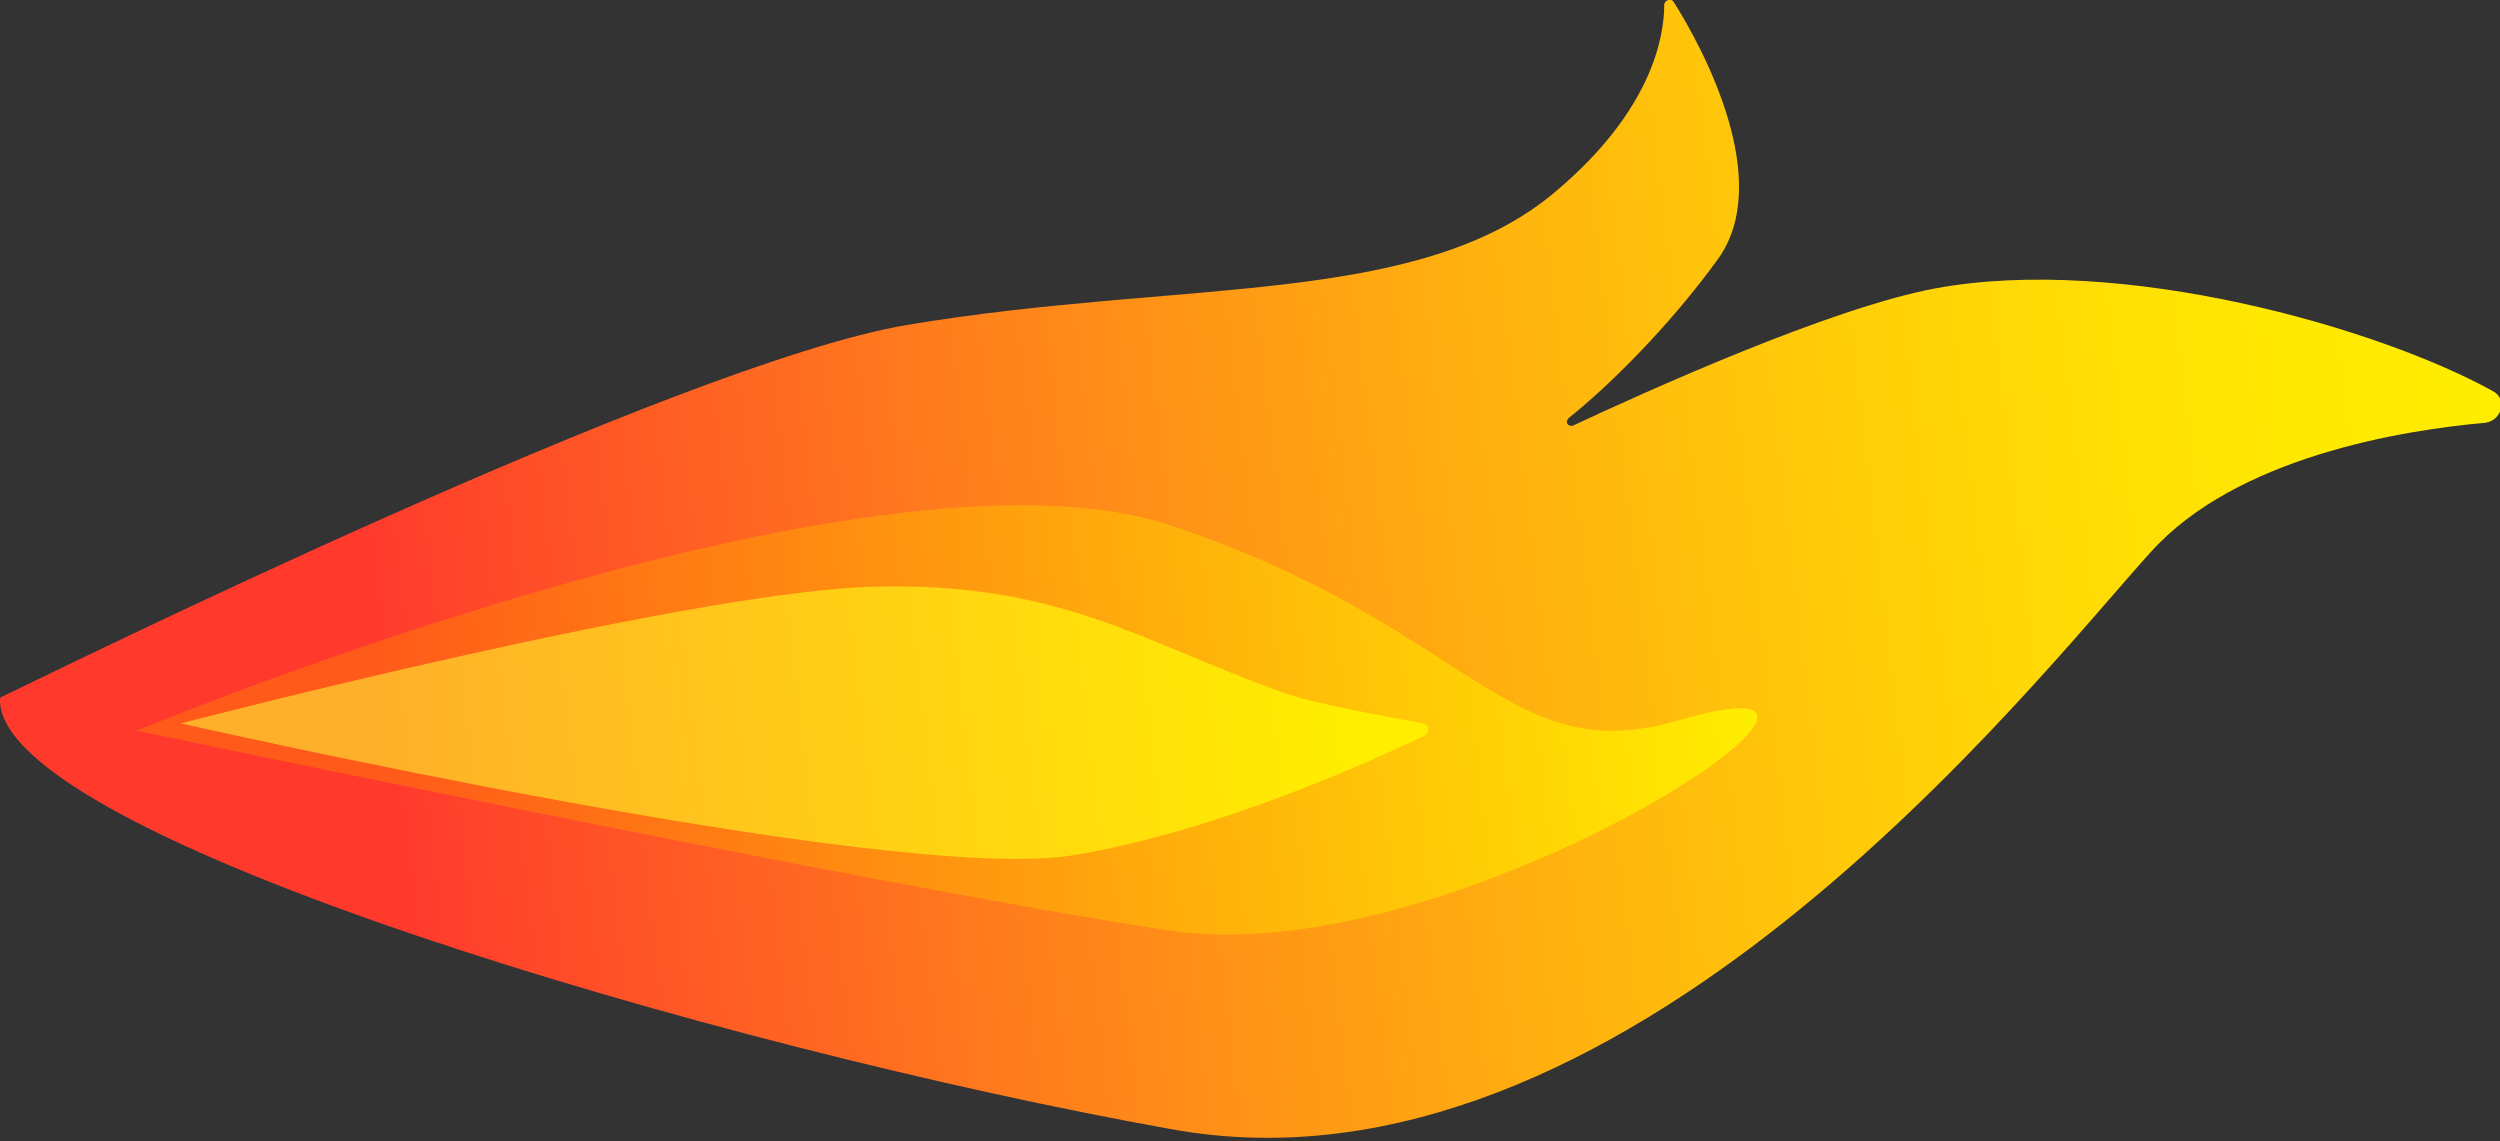 <?xml version="1.0" encoding="utf-8"?>
<!-- Generator: Adobe Illustrator 23.0.1, SVG Export Plug-In . SVG Version: 6.00 Build 0)  -->
<svg version="1.1" xmlns="http://www.w3.org/2000/svg" xmlns:xlink="http://www.w3.org/1999/xlink" x="0px" y="0px" width="102.3px"
	 height="46.7px" viewBox="0 0 102.3 46.7" style="enable-background:new 0 0 102.3 46.7;" xml:space="preserve">
<rect x="0" y="0" width="102.3" height="46.7" fill="#333333" stroke="none"/>
<style type="text/css">
	.st0{fill:#FFFFFF;}
	.st1{clip-path:url(#SVGID_2_);}
	.st2{fill:#6BC62A;}
	.st3{clip-path:url(#SVGID_4_);}
	.st4{fill:none;stroke:#7A6356;stroke-width:3;stroke-linecap:round;stroke-linejoin:round;stroke-miterlimit:10;}
	.st5{fill:#7A6356;}
	.st6{fill:#FFFFFF;stroke:#7A6356;stroke-width:3;stroke-linecap:round;stroke-linejoin:round;stroke-miterlimit:10;}
	.st7{fill:#009380;}
	.st8{fill:url(#SVGID_5_);}
	.st9{fill:url(#SVGID_6_);}
	.st10{fill:#A60C17;}
	.st11{fill:url(#SVGID_7_);}
	.st12{fill:#E02229;}
	.st13{opacity:0.88;fill:#D50000;enable-background:new    ;}
	.st14{fill:url(#SVGID_8_);}
	.st15{fill:#491B02;}
	.st16{fill:url(#SVGID_9_);}
	.st17{fill:url(#SVGID_10_);}
	.st18{fill:url(#SVGID_11_);}
	.st19{fill:#680200;}
	.st20{fill:#A30B05;}
	.st21{fill:#FF5B56;}
	.st22{fill:#A40000;}
	.st23{opacity:0.5;fill:#D50000;enable-background:new    ;}
	.st24{fill:#6A1100;}
	.st25{opacity:0.43;fill:#FFFFFF;enable-background:new    ;}
	.st26{fill:#006325;}
	.st27{fill:#004B25;}
	.st28{fill:url(#SVGID_12_);}
	.st29{fill:url(#SVGID_13_);}
	.st30{fill:#00923D;}
	.st31{opacity:0.4;fill:#006830;enable-background:new    ;}
	.st32{fill:#006830;}
	.st33{fill:url(#SVGID_14_);}
	.st34{fill:#D6E000;}
	.st35{opacity:0.5;fill:#00923D;enable-background:new    ;}
	.st36{fill:none;stroke:#000000;stroke-width:2;stroke-linecap:round;stroke-linejoin:round;stroke-miterlimit:10;}
	.st37{fill:#00962B;}
	.st38{fill:url(#SVGID_15_);}
	.st39{fill:url(#SVGID_16_);}
	.st40{fill:url(#SVGID_17_);}
	.st41{fill:url(#SVGID_18_);}
	.st42{fill:url(#SVGID_19_);}
	.st43{fill:url(#SVGID_20_);}
	.st44{fill:url(#SVGID_21_);}
	.st45{clip-path:url(#SVGID_23_);}
	.st46{fill:url(#SVGID_24_);}
	.st47{fill:url(#SVGID_25_);}
	.st48{fill:url(#SVGID_26_);}
	.st49{clip-path:url(#SVGID_28_);}
	.st50{fill:url(#SVGID_29_);}
	.st51{fill:url(#SVGID_30_);}
	.st52{fill:url(#SVGID_31_);}
	.st53{fill:url(#SVGID_32_);}
	.st54{fill:url(#SVGID_33_);}
	.st55{fill:url(#SVGID_34_);}
	.st56{fill:url(#SVGID_35_);}
	.st57{fill:url(#SVGID_36_);}
	.st58{fill:url(#SVGID_37_);}
	.st59{fill:url(#SVGID_38_);}
	.st60{fill:url(#SVGID_39_);}
	.st61{fill:url(#SVGID_40_);}
	.st62{fill:url(#SVGID_41_);}
</style>
<g id="Layer_2">
	<rect x="-1473" y="-350" class="st0" width="1146.2" height="404.9"/>
</g>
<g id="green">
	<g>
		<defs>
			<rect id="SVGID_1_" x="-811.3" y="-140.7" width="49.7" height="58"/>
		</defs>
		<clipPath id="SVGID_2_">
			<use xlink:href="#SVGID_1_"  style="overflow:visible;"/>
		</clipPath>
		<g class="st1">
			<path class="st2" d="M-780-98.9c0,0-4-20.3,18.1-24.4C-761.9-123.3-758.1-106-780-98.9z"/>
			<path class="st2" d="M-783.2-98.7c0,0-20.3,7.5-28.1-13.7C-811.3-112.3-794-119.1-783.2-98.7z"/>
			<path class="st2" d="M-784.4-110.6c0,0-17.7-11.7-4.8-30.1C-789.2-140.7-773.7-131.1-784.4-110.6z"/>
			<g>
				<path class="st2" d="M-785.6-113.2c0,0,0.4-2.1,1.3-0.4c1.6,3.1,4.1,11.2,4.2,14.7c0.2,5.4-0.1,11.6-1.1,15.2
					c-1,3.6-2.8,6.5-4.5,8.3c-1.6,1.8-3,2.5-3.1,2.4c-0.1-0.1,1-1.1,2.4-2.9c1.4-1.8-0.5,1.2,1.7-11.2
					C-782.8-97.6-785.6-113.2-785.6-113.2z"/>
			</g>
		</g>
	</g>
	<g>
		<defs>
			<rect id="SVGID_3_" x="-230" y="91.9" width="49.7" height="58"/>
		</defs>
		<clipPath id="SVGID_4_">
			<use xlink:href="#SVGID_3_"  style="overflow:visible;"/>
		</clipPath>
		<g class="st3">
			<path class="st2" d="M-198.7,133.7c0,0-4-20.3,18.1-24.4C-180.6,109.3-176.8,126.6-198.7,133.7z"/>
			<path class="st2" d="M-201.9,134c0,0-20.3,7.5-28.1-13.7C-230,120.3-212.7,113.5-201.9,134z"/>
			<path class="st2" d="M-203.1,122c0,0-17.7-11.7-4.8-30.1C-207.9,91.9-192.4,101.6-203.1,122z"/>
			<g>
				<path class="st2" d="M-204.2,119.4c0,0,0.4-2.1,1.3-0.4c1.6,3.1,4.1,11.2,4.2,14.7c0.2,5.4-0.1,11.6-1.1,15.2
					c-1,3.6-2.8,6.5-4.5,8.3c-1.6,1.8-3,2.5-3.1,2.4c-0.1-0.1,1-1.1,2.4-2.9c1.4-1.8-0.5,1.2,1.7-11.2
					C-201.5,135-204.3,119.4-204.2,119.4z"/>
			</g>
		</g>
	</g>
</g>
<g id="fire">
</g>
<g id="Layer_1">
	<line class="st4" x1="-1000.4" y1="-191" x2="-782.8" y2="-191"/>
	<circle class="st5" cx="-891.6" cy="-214.4" r="3.8"/>
	<path class="st5" d="M-884.2-234.8c-3.4-4.1-5.8-11.8-6.9-15.2c-0.1-0.5-0.8-0.5-1,0c-0.8,3-2.9,9.3-6.9,14.7
		c-3.7,5,0.4,12.3,7.3,12.3c0,0,0,0,0.1,0c0,0,0,0,0.1,0C-884.7-223-880.3-230-884.2-234.8z M-890.8-226c-3.4,0.6-6.2-2.3-5.7-5.7
		c0.3-2,2-3.7,4-4c3.4-0.6,6.2,2.3,5.7,5.7C-887.1-228-888.8-226.3-890.8-226z"/>
	<line class="st4" x1="-891.6" y1="-191" x2="-891.6" y2="-224.2"/>
	<circle class="st6" cx="-891.6" cy="-191.6" r="12"/>
	<g>
		<path class="st7" d="M-830.6-81.2c9.5,17.3,27,28.8,47,28.8c20,0,37.5-11.6,47-28.8H-830.6z"/>
		<polygon class="st4" points="-783.6,-189.4 -831,-81.2 -736.3,-81.2 		"/>
		<circle class="st2" cx="-783.6" cy="-189.9" r="6.5"/>
	</g>
	<g>
		<linearGradient id="SVGID_5_" gradientUnits="userSpaceOnUse" x1="-1046.443" y1="-66.743" x2="-952.509" y2="-66.743">
			<stop  offset="0" style="stop-color:#FF3A2D"/>
			<stop  offset="1" style="stop-color:#D50000"/>
		</linearGradient>
		<path class="st8" d="M-1046.4-81.2c9.5,17.3,27,28.8,47,28.8c20,0,37.5-11.6,47-28.8H-1046.4z"/>
		<polygon class="st4" points="-999.5,-189.4 -1046.8,-81.2 -952.2,-81.2 		"/>
		<linearGradient id="SVGID_6_" gradientUnits="userSpaceOnUse" x1="-1006.003" y1="-189.949" x2="-992.948" y2="-189.949">
			<stop  offset="0" style="stop-color:#FF3A2D"/>
			<stop  offset="1" style="stop-color:#D50000"/>
		</linearGradient>
		<circle class="st9" cx="-999.5" cy="-189.9" r="6.5"/>
	</g>
	<g>
		<path class="st10" d="M-1183.8-142.9c0,0-0.2-1.8-9.7-1.8c-4.9,0-10.3-1.8-10.9-6.7c-1.1-8.8,9.7-19.4,22.5-29.1
			c12.8-9.7-29.1-16.4-37.6-12.1c-8.5,4.2-27.9,36.4-28.5,44.3c-0.6,7.9,10.9,20,10.9,20l14.6-3L-1183.8-142.9z"/>
		<path class="st10" d="M-1288.8-91.9c-0.7-1.8-0.8-18.3,1.2-17.6s13,0.3,13,0.3s-15-17.2-12.4-18.5c2.7-1.3,23.9-1.3,22.7-4.4
			c-1.2-3-22.4-8.8-19.8-10.1c2.6-1.3,9.7-14.2,9.7-14.2s-18.6-1.4-16.9-2.6c1.7-1.2,11.5-10.2,11.5-10.2l-13.4-12.9l13.3-6.1
			c0,0-7-15-5.2-15.2l26.7,2.2l6.7,99L-1288.8-91.9"/>
		<path class="st10" d="M-1288.8-91.9l-10.3-9.1l-8.6,16l-2.9-15.4l-14.2,3.1l-4-11l-6.7,6.7c0,0,20,20,26.7,25.5
			c6.7,5.5,27.3,3,27.3,3L-1288.8-91.9z"/>
		
			<linearGradient id="SVGID_7_" gradientUnits="userSpaceOnUse" x1="-1196.184" y1="854.771" x2="-1110.104" y2="854.771" gradientTransform="matrix(0.991 -0.137 -0.137 -0.991 65 514.994)">
			<stop  offset="0" style="stop-color:#E6E6E6"/>
			<stop  offset="1" style="stop-color:#FF9300"/>
		</linearGradient>
		<path class="st11" d="M-1224.9-154.6l6.1,2.8l-1.1-8.2l7.5,3.8l-1-7.9c0,0,6.2,2.3,7.2,1.8s2.9-7.1,2.9-7.1l4.4,2.2l1.7-5.4l5,4.7
			l2.4-5.5l4.3,0.9l1-6.2l8.7,3.6l2.2-7.2l6.1,4.4l0.1-9.2c0,0,8.2,7.2,8,6c-0.1-1.2-0.9-8.7-0.9-8.7s8.5,5.5,8.2,4.8
			c-0.3-0.7-3-12.1-3-12.1l-8.9-0.2l-71.5,37.6L-1224.9-154.6z"/>
		<path class="st12" d="M-1224.4-66.6c0,0-6.7,16.7-7.3,20.4c-0.6,3.6,9.3,5.3,10.2,7.9c0.9,2.6-6.4,1.2-6.4,1.2s-2.5,2.4-4.8,1.8
			c-1.5-0.4-8.3-0.9-12.9-1.3c-2.3-0.2-4-2.3-3.7-4.6l2.8-20.3C-1246.5-61.4-1225.8-76-1224.4-66.6z"/>
		<path class="st13" d="M-1248.7-46c0,0,9.1-7.5,14.6-9.3s3.9,4.2,3.9,4.2l5.8-15.7c0,0-19.7,3.1-20.2,3.7s-3.1,5.1-3.1,5.1
			L-1248.7-46z"/>
		<g>
			
				<linearGradient id="SVGID_8_" gradientUnits="userSpaceOnUse" x1="-1303.285" y1="821.804" x2="-1109.837" y2="821.804" gradientTransform="matrix(0.991 -0.137 -0.137 -0.991 65 514.994)">
				<stop  offset="0" style="stop-color:#FF3A2D"/>
				<stop  offset="1" style="stop-color:#D50000"/>
			</linearGradient>
			<path class="st14" d="M-1225.4-103.9c1.7,5.6,5.9,17.6,6.8,26.4c0.9,8.8-6.6,16.7-14.7,19.3s-12.6,3.3-19.9,5.6
				c-4.1,3.9-8.9,7.3-12.7,11.7c5.1,0.9,11.6,2,15,6.2c-1.6,1.7-3.4,2.8-5.6,3.1c-3.5,0.5-5.6,0.8-9.4,1.3
				c-2.6,0.3-6.9-0.3-10.7-0.6c-2.8-0.2-4.9-2.6-5-5.4c-0.1-5.1,0.4-9.7-0.1-15.3c-25.1-1.8-37.8-29.4-53.9-50
				c10.2-0.6,23.3,17.4,33.4,17c10.1-0.4,31.8-29,35.4-39.2s-8.8-26.3-13.5-40.4c-4.7-14.2-7.7-24.6,10-38.1s65.5-48,82.3-36.3
				c16.8,11.8,41.6,33.9,31.9,45.2c-9.6,11.3-72.3,27.4-74.2,47.4s4.4,12.1,12.5,9.4c7.4-2.4,29.2-11.4,34-6.5
				c4.8,4.9-12.7,8.4-27.8,11.8c-14.3,3.2-19.3,10.1-20.9,10.3c-1.6,0.2,3.9,6.8,4.8,9.6C-1226.6-108.7-1227.1-109.4-1225.4-103.9z"
				/>
		</g>
		<path class="st15" d="M-1226.3-36.8c0,0-0.6-4.1,1-4s4.6,1.9,5.2,3.1C-1219.6-36.5-1226.3-36.8-1226.3-36.8z"/>
		<path class="st15" d="M-1233.6-35.4c0,0-0.6-3.5,1.8-3.5s5.5,1.2,6.1,3S-1233.6-35.4-1233.6-35.4z"/>
		<path class="st15" d="M-1254.3-32.7c0,0-0.6-4.1,1-4s4.6,1.9,5.2,3.1C-1247.5-32.4-1254.3-32.7-1254.3-32.7z"/>
		<path class="st15" d="M-1261.5-31.3c0,0-0.6-3.5,1.8-3.5s5.5,1.2,6.1,3C-1253-30-1261.5-31.3-1261.5-31.3z"/>
		<path class="st13" d="M-1253-53c0,0-27.3,1.2-28.5,0.6c-1.2-0.6,0.4,10.9,0.2,13.3s4.7-3.6,13.8-6.6S-1253-53-1253-53z"/>
		<g>
			
				<linearGradient id="SVGID_9_" gradientUnits="userSpaceOnUse" x1="-1177.718" y1="508.407" x2="-1074.654" y2="508.407" gradientTransform="matrix(0.993 -0.116 -0.101 -0.863 28.332 143.876)">
				<stop  offset="0.152" style="stop-color:#FF3A2D"/>
				<stop  offset="0.191" style="stop-color:#FF462A"/>
				<stop  offset="0.402" style="stop-color:#FF811B"/>
				<stop  offset="0.595" style="stop-color:#FFB00F"/>
				<stop  offset="0.766" style="stop-color:#FFD207"/>
				<stop  offset="0.906" style="stop-color:#FFE702"/>
				<stop  offset="1" style="stop-color:#FFEE00"/>
			</linearGradient>
			<path class="st16" d="M-1192.9-159.9c0-0.1,0-0.2,0.1-0.2c1.9-0.9,27.6-13.6,37-15.2c11.3-1.9,21-0.7,26.6-5.5
				c3.9-3.3,4.4-6.3,4.4-7.6c0-0.2,0.3-0.3,0.4-0.1c1.2,1.9,4.1,7.3,1.8,10.5c-2.1,2.9-4.6,5.3-6.1,6.5c-0.2,0.2,0,0.4,0.2,0.3
				c3-1.4,10.5-4.8,14.8-5.6c7.6-1.4,18.1,1.6,22.8,4.2c0.6,0.3,0.4,1.2-0.3,1.3c-3.4,0.3-10.2,1.4-13.7,5.3
				c-4.8,5.3-21.6,27-40.1,23.6C-1163.4-145.7-1192.7-154.4-1192.9-159.9z"/>
			
				<linearGradient id="SVGID_10_" gradientUnits="userSpaceOnUse" x1="-1172.284" y1="503.436" x2="-1106.342" y2="503.436" gradientTransform="matrix(0.993 -0.116 -0.101 -0.863 28.332 143.876)">
				<stop  offset="0.152" style="stop-color:#FF5A19"/>
				<stop  offset="1" style="stop-color:#FFEE00"/>
			</linearGradient>
			<path class="st17" d="M-1187.3-158.7c0,0,30-12.5,42.3-8.4c12.3,4.1,13.7,10,20.7,8c11.3-3.3-8.6,10.3-20.6,8.6
				C-1156.9-152.3-1187.3-158.7-1187.3-158.7z"/>
			
				<linearGradient id="SVGID_11_" gradientUnits="userSpaceOnUse" x1="-1170.491" y1="504.211" x2="-1119.993" y2="504.211" gradientTransform="matrix(0.993 -0.116 -0.101 -0.863 28.332 143.876)">
				<stop  offset="0.152" style="stop-color:#FFB02A"/>
				<stop  offset="0.939" style="stop-color:#FFEE00"/>
			</linearGradient>
			<path class="st18" d="M-1185.6-159.1c0,0,21.5-5.6,28.8-5.6c7.3-0.1,10.6,2.3,16.2,4.3c1.3,0.5,4.3,1,5.8,1.3
				c0.3,0,0.3,0.4,0.1,0.5c-2.1,1-8.4,3.9-14.4,4.9C-1156.6-152.4-1185.6-159.1-1185.6-159.1z"/>
		</g>
		<g>
			<path class="st19" d="M-1231.4-171.4c0,0-3.2-1.9-6.4-2.4s-8.1-0.6-8.1-0.6l1.7-0.9c0,0-0.7-0.2-1.5-1.1
				c-0.7-0.7-1.8-3.1-1.8-3.1s3.5,0.4,7.4,0.8c5.5,0.7,8.2,3.8,8.2,3.8h-1.1C-1233-174.8-1231.6-172.7-1231.4-171.4z"/>
			<path class="st20" d="M-1233.4-175.6c0,0-1.6-1.5-4.8-2.3c-3.2-0.8-7-0.9-7-0.9l2.7,1l-3.2-0.5c0,0,1.7,1,4.9,1.6
				c3.2,0.6,7.3,2.3,7.3,2.3l-0.8-1.4L-1233.4-175.6z"/>
		</g>
		<path class="st10" d="M-1232.3-112.6c0,0,0.8,0.3,5.4,0.6s6-7.3,9-8s1.1,5.9,1.6,6.6c0.4,0.7,1.5-4.1,1.5-4.1s0.1,4.3,0.8,3.9
			c0.7-0.4,1-5.4,1-5.4s1.2,8.3,2.1,2.5c1-5.8-3.4-7.7-6.1-8.6c-2.7-0.9-6.9,7.1-9.6,7.8c-2.6,0.6-6.7-2.8-6.7-2.8L-1232.3-112.6z"
			/>
		<g>
			<circle cx="-1237.7" cy="-166.3" r="4.2"/>
			<circle class="st0" cx="-1237.4" cy="-167.1" r="1.5"/>
			<circle class="st0" cx="-1239" cy="-164.6" r="0.7"/>
		</g>
		<path class="st10" d="M-1257.4-106.9c0,0,0.8,0.1,5.3-1s3.5-8.8,6.1-10.3c2.6-1.5,2.8,5.3,3.5,5.9c0.6,0.6,0.2-4.4,0.2-4.4
			s1.4,4.1,1.9,3.5c0.6-0.6-0.7-5.5-0.7-5.5s3.6,7.5,2.8,1.7s-5.5-6.3-8.4-6.3c-2.9,0-4.5,8.9-6.8,10.3c-2.3,1.4-7.3-0.6-7.3-0.6
			L-1257.4-106.9z"/>
		<g>
			<path class="st21" d="M-1191.1-200.4c3.2,6.1,7.8,10.1,10.2,8.8c2.5-1.3,1.9-7.3-1.3-13.4c-3.2-6.1-7.8-10.1-10.2-8.8
				C-1194.8-212.5-1194.2-206.5-1191.1-200.4z"/>
			<path class="st22" d="M-1192-199.8c3.2,6.1,7.8,10.1,10.2,8.8c2.5-1.3,1.9-7.3-1.3-13.4c-3.2-6.1-7.8-10.1-10.2-8.8
				C-1195.8-211.9-1195.2-205.9-1192-199.8z"/>
		</g>
		<g>
			<path class="st21" d="M-1175.3-213.3c2.5,4.7,6,7.8,7.9,6.8c1.9-1,1.5-5.7-1-10.4s-6-7.8-7.9-6.8
				C-1178.2-222.7-1177.8-218.1-1175.3-213.3z"/>
			<path class="st22" d="M-1176.1-212.8c2.5,4.7,6,7.8,7.9,6.8s1.5-5.7-1-10.4s-6-7.8-7.9-6.8
				C-1179-222.2-1178.5-217.6-1176.1-212.8z"/>
		</g>
		<g>
			<path class="st23" d="M-1189.6-219.5c0,0-4.8-2.5-8.6-0.4c-7.2,4-2.9,14.8-2.9,14.8s-2.3-6.3,4.9-12.2
				C-1192.5-220.1-1189.6-219.5-1189.6-219.5z"/>
			<path class="st24" d="M-1189.6-219.5c0,0-5.4,0.7-9.3,5.9s-1.2,11-1.2,11s-3.4-6,0.1-11.4
				C-1196.5-219.5-1189.6-219.5-1189.6-219.5z"/>
			<path class="st25" d="M-1191.5-217.9c0,0-5.8,3.5-6.8,8.9c-1,5.4,1.9,9.4,1.9,9.4s-4-3.6-3.5-9.5
				C-1199.3-215.2-1191.5-217.9-1191.5-217.9z"/>
		</g>
		<g>
			<path class="st23" d="M-1176.1-227c0,0-2.8-1.5-5.1-0.2c-4.3,2.4-1.7,8.8-1.7,8.8s-1.3-3.7,2.9-7.2
				C-1177.8-227.4-1176.1-227-1176.1-227z"/>
			<path class="st24" d="M-1176.1-227c0,0-3.2,0.4-5.5,3.5c-2.3,3.1-0.7,6.5-0.7,6.5s-2-3.6,0.1-6.8
				C-1180.2-227-1176.1-227-1176.1-227z"/>
			<path class="st25" d="M-1177.3-226c0,0-3.4,2-4,5.2s1.2,5.6,1.2,5.6s-2.4-2.2-2.1-5.6C-1181.8-224.4-1177.3-226-1177.3-226z"/>
		</g>
		<path class="st10" d="M-1270-202.4c0,0,11.5-10.3,32.2-19.4c19.7-8.7,29.7-9.1,29.7-9.1s-4.9-12.7,6.7-17.6
			c11.6-4.9-11.5-12.1-22.5,0c-6.9,7.7-10.3-6.7-10.3-6.7l-9.1,21.9l-12.1-3.6l-3.6,18.8l-13.4,1.2L-1270-202.4z"/>
	</g>
	<g>
		<g>
			<path class="st26" d="M-577.7-102.3c0,0-21.9-3.7-22.9,0.4c-0.7,2.9,23.4,2.8,23.4,2.8L-577.7-102.3z"/>
			<path class="st26" d="M-597.7-105.7c0,0-5.9-7.3-6.6-5.1s2.1,5.7,2.1,5.7s-8.1-3.6-9.1-2.4s7.9,4.1,7.4,4.2s-8.8-0.6-8.5,0.6
				c0.2,1.2,8.1,1.3,8.2,1.8c0.1,0.5-7.7,1.2-7.2,2.1c0.4,0.9,7.4,0.1,8.2,0.2c0.8,0.1-4.9,2.4-4.5,3.4c0.4,0.9,5.4-1.3,6.3-1.9
				c0.9-0.7,5-0.4,6.5-1.7s0.9-4.5,0-5.3C-595.8-105-597.7-105.7-597.7-105.7z"/>
		</g>
		<path class="st27" d="M-618.3-156.7c4.9,0,12.8,0.5,16.6-1.6c7.7-4.4-14.5-13.5-27.3-23.3s29.1-16.4,37.6-12.1
			c8.5,4.3,37.7,28.6,38.3,36.5c0.6,7.9-20.7,27.9-20.7,27.9l-14.6-3C-588.3-132.4-627.8-156.7-618.3-156.7z"/>
		
			<linearGradient id="SVGID_12_" gradientUnits="userSpaceOnUse" x1="-627.361" y1="660.731" x2="-579.143" y2="612.513" gradientTransform="matrix(1 0 0 -1 0 460.638)">
			<stop  offset="0" style="stop-color:#FFC76D"/>
			<stop  offset="1" style="stop-color:#E8E3E0"/>
		</linearGradient>
		<path class="st28" d="M-639.3-188.1c0,0-1.5,4.1,0.6,4.6c2.1,0.5,4.3-1.1,4.3-1.1s-1.1,8.6,1.6,7.5c2.7-1.1,4.8-2.6,4.8-2.6
			s-1,5.9,1.6,6.4c2.7,0.5,5.4-2.8,5.4-2.8s0,7.1,2.6,7.1c2.6,0,5.7-3.2,5.7-3.2s-2.5,5.3,1.8,5.9c4.3,0.5,5.4-1.6,5.4-1.6
			s0.5,4.4,3.2,4.8c3.7,0.5,5.1-1.9,5.1-1.9s3,4,4,3.5c1.1-0.5,5.9-2.7,5.9-2.7s-0.5,3.7,2.1,3.7c2.6,0,7-3.7,7-3.7s0,3.7,2.1,3.2
			c2.1-0.5,3.7-3.7,3.7-3.7s1.1,2.7,3.2,2.1c2.1-0.5,4.3-4.3,4.3-4.3L-639.3-188.1z"/>
		
			<linearGradient id="SVGID_13_" gradientUnits="userSpaceOnUse" x1="-661.903" y1="479.299" x2="-602.618" y2="473.124" gradientTransform="matrix(1 2.982325e-02 2.982325e-02 -1 26.563 347.995)">
			<stop  offset="0" style="stop-color:#FFC76D"/>
			<stop  offset="1" style="stop-color:#E8E3E0"/>
		</linearGradient>
		<path class="st29" d="M-561.6-143.9c0,0-3.2-7.5-6.4-5.4c-2.9,1.9-1.6,4.3-1.6,4.3s-1.6-3.7-3.7-2.1c-2.1,1.6-2.1,4.3-2.1,4.3
			s-1-5.3-3.7-3.2s-2.8,5.1-2.8,5.1s0.2-5.6-2.5-4.6s-2.2,2.8-2.2,2.8s-0.4-4.4-3.1-3.4s-3.3,2.1-3.3,2.1s-0.9-5.2-3.1-3.2
			c-2.2,2.1-2.7,2.5-2.7,2.5s0.6-5.1-2.1-4.6s-3.7,1.7-3.7,1.7s1.6-3.8-1.6-3.9c-3.2-0.1-3,1.9-3,1.9s0.4-6.1-2.3-4.1
			c-2.7,2.1-3,2.3-3,2.3s4.3-8.3,0.9-8.2c-3.4,0.1-3.8,5.4-3.8,5.4s1.6-7.5-0.5-7c-2.1,0.5-1.2,5.4-1.2,5.4s10.9,10.6,11.9,11.2
			c1,0.6,41.4,12,41.4,12L-561.6-143.9z"/>
		<g>
			<path class="st30" d="M-580.3-63.8c0,0,6.7,16.7,7.4,20.4c0.6,3.6-9.3,5.4-10.2,8s6.4,1.1,6.4,1.1s2.5,2.4,4.8,1.8
				c1.5-0.4,8.3-1,12.9-1.3c2.3-0.2,4-2.3,3.7-4.6l-2.8-20.2C-558.2-58.7-579-73.2-580.3-63.8z"/>
			<path class="st31" d="M-556-43.3c0,0-9.1-7.5-14.6-9.3s-3.9,4.2-3.9,4.2l-5.8-15.7c0,0,19.7,3,20.2,3.6s3.1,5.1,3.1,5.1
				L-556-43.3z"/>
			<path class="st15" d="M-578.3-34c0,0,0.6-4.1-1-4c-1.6,0.1-4.6,1.9-5.2,3.1C-585.1-33.7-578.3-34-578.3-34z"/>
			<path class="st15" d="M-571.1-32.7c0,0,0.6-3.5-1.9-3.5c-2.4,0-5.5,1.2-6.1,3C-579.7-31.4-571.1-32.7-571.1-32.7z"/>
		</g>
		<path class="st32" d="M-528.9-85.5c0,0,9.1-22.2,6.4-23.6c-2.7-1.3-10.9-7.2-9.6-10.2c1.2-3,23.5-11.5,20.9-12.8
			c-2.7-1.3-9.6-16.6-9.6-16.6s23.3-5.9,21.6-7.1s-11.5-10.2-11.5-10.2l13.4-12.9l-13.3-6.1c0,0-4.4-13,0.9-16.8
			c5.4-3.7-24.6,1.1-24.6,1.1l-28.4,98"/>
		<path class="st32" d="M-531.1-87.7L-514-101l8.6,12.3l2.9-11.6l13.7,2l4.6-9.9l6.7,6.7c0,0-20,20-26.7,25.5s-27.3,3-27.3,3
			L-531.1-87.7z"/>
		
			<linearGradient id="SVGID_14_" gradientUnits="userSpaceOnUse" x1="-640.815" y1="594.987" x2="-477.615" y2="594.987" gradientTransform="matrix(1 0 0 -1 0 460.638)">
			<stop  offset="0" style="stop-color:#6BC62A"/>
			<stop  offset="1" style="stop-color:#00B53E"/>
		</linearGradient>
		<path class="st33" d="M-510.9-84.6c-31.9-3.1-29.2-27.7-20.1-43.2c0.1-0.1,0.1-0.2,0-0.3c12.8-13.2,26.4-39.3,23.1-48.9
			c-4.3-12.3-76.6-66.1-99.6-61.3s-33.3,48.5-33.3,48.5c4,15.2,49,32.2,68.8,26.5c7.7-2.3,13.5-3.7,16.9,2.9c1.8,3.5,0,8.1-18.2,15
			c-15.5,5.9-39.4-4.5-43.4-10.7c-3.4-5.4-12.9,2.5-3.8,10.1c6,5,20.4,13.9,43.8,20.4c-2.2,3.3-5.1,8.3-5.8,10.2
			c-1,2.8-4.1,8.9-5.9,14.5c-1.7,5.6-5.5,12.6-6.4,21.4c-0.9,8.8,6.9,18.9,14.9,21.5s12.6,3.3,19.9,5.6c4.1,3.9,8.9,7.3,12.7,11.7
			c-5.1,0.9-11.6,2-15,6.2c1.6,1.7,3.4,2.8,5.6,3.1c3.5,0.5,5.6,0.8,9.4,1.3c2.6,0.3,6.9-0.3,10.7-0.6c2.8-0.2,4.9-2.6,5-5.4
			c0.1-5.1-0.4-9.7,0.1-15.3c25.1-1.8,37.8-29.4,53.9-50C-487.7-102.2-500.9-83.6-510.9-84.6z"/>
		<g>
			<path class="st2" d="M-610.3-115.7c0,0-13.3-8.3-4.1-22.6C-614.3-138.4-602.8-131.5-610.3-115.7z"/>
			<path class="st2" d="M-612.3-113.7c0,0-5.8,14.9-21.5,8.3C-633.9-105.4-629.2-118.4-612.3-113.7z"/>
			<path class="st2" d="M-618.9-119.4c0,0-15.6,3.7-19.1-13C-638-132.4-624.7-135.9-618.9-119.4z"/>
			<g>
				<path class="st2" d="M-621-120.1c0-0.1,7.6,1.7,10.7,4.4c3.1,2.7,6.3,6.1,7.8,8.5s2.1,5,2.2,6.8c0.1,1.8-0.2,3-0.3,2.9
					c-0.1,0-0.1-1.1-0.4-2.9c-0.3-1.7-3.9-4.5-5.3-6.7C-607.6-109.4-621-120-621-120.1z"/>
			</g>
		</g>
		<path class="st15" d="M-558.8-32.7c0,0,0.6-4.1-1-4c-1.6,0.1-4.6,1.9-5.2,3.1C-565.5-32.4-558.8-32.7-558.8-32.7z"/>
		<path class="st15" d="M-551.6-31.3c0,0,0.6-3.5-1.8-3.5c-2.4,0-5.5,1.2-6.1,3C-560.1-30-551.6-31.3-551.6-31.3z"/>
		<path class="st31" d="M-560-52.3c0,0,28.4-0.8,28.4,0.5c0,1.1-0.2,10.9,0,13.4s-4.8-4.2-13.9-7.3C-554.6-48.8-560-52.3-560-52.3z"
			/>
		<g>
			<g>
				<path class="st34" d="M-607-194c-3.2,6.1-7.8,10.1-10.2,8.8c-2.5-1.3-1.9-7.3,1.3-13.4c3.2-6.1,7.8-10.1,10.2-8.8
					C-603.3-206.1-603.8-200.1-607-194z"/>
				<path class="st27" d="M-606.1-193.3c-3.2,6.1-7.8,10.1-10.2,8.8c-2.5-1.3-1.9-7.3,1.3-13.4c3.2-6.1,7.8-10.1,10.2-8.8
					C-602.3-205.5-602.9-199.5-606.1-193.3z"/>
			</g>
			<g>
				<path class="st34" d="M-622.8-206.9c-2.5,4.7-6,7.8-7.9,6.8c-1.9-1-1.5-5.7,1-10.4s6-7.8,7.9-6.8
					C-619.8-216.3-620.3-211.6-622.8-206.9z"/>
				<path class="st27" d="M-622-206.4c-2.5,4.7-6,7.8-7.9,6.8c-1.9-1-1.5-5.7,1-10.4s6-7.8,7.9-6.8
					C-619.1-215.8-619.5-211.2-622-206.4z"/>
			</g>
			<g>
				<path class="st35" d="M-608.5-213.1c0,0,4.8-2.5,8.6-0.4c7.2,4,2.9,14.8,2.9,14.8s2.3-6.3-4.9-12.2
					C-605.5-213.7-608.5-213.1-608.5-213.1z"/>
				<path class="st32" d="M-608.5-213.1c0,0,5.4,0.7,9.3,5.9c3.9,5.2,1.2,11,1.2,11s3.4-6-0.1-11.4
					C-601.5-213.1-608.5-213.1-608.5-213.1z"/>
				<path class="st25" d="M-606.5-211.4c0,0,5.8,3.5,6.8,8.9c1,5.4-1.9,9.4-1.9,9.4s4-3.6,3.5-9.5
					C-598.8-208.8-606.5-211.4-606.5-211.4z"/>
			</g>
			<g>
				<path class="st35" d="M-622-220.6c0,0,2.8-1.5,5.1-0.2c4.3,2.4,1.7,8.8,1.7,8.8s1.3-3.7-2.9-7.2C-620.2-221-622-220.6-622-220.6
					z"/>
				<path class="st32" d="M-622-220.6c0,0,3.2,0.4,5.5,3.5c2.3,3.1,0.7,6.5,0.7,6.5s2-3.6-0.1-6.8C-617.9-220.6-622-220.6-622-220.6
					z"/>
				<path class="st25" d="M-620.8-219.6c0,0,3.4,2,4,5.2c0.6,3.2-1.2,5.6-1.2,5.6s2.4-2.2,2.1-5.6
					C-616.2-218-620.8-219.6-620.8-219.6z"/>
			</g>
		</g>
		<g>
			<g>
				<path class="st32" d="M-541-180.4c0,0,2.2,2.9,3,6.1s1.4,8,1.4,8l0.7-1.8c0,0,0.3,0.6,1.2,1.4c0.8,0.6,3.2,1.4,3.2,1.4
					s-0.7-3.4-1.6-7.3c-1.2-5.4-4.6-7.8-4.6-7.8l0.1,1.1C-537.5-179.2-539.7-180.3-541-180.4z"/>
				<path class="st30" d="M-536.6-178.9c0,0,1.7,1.5,2.8,4.6c1.1,3.1,1.6,6.9,1.6,6.9l-1.3-2.5l0.8,3.1c0,0-1.2-1.6-2.1-4.7
					c-0.9-3.2-3-7-3-7l1.5,0.7L-536.6-178.9z"/>
			</g>
			<path class="st36" d="M-546.8-173.4c0,0,7.6-0.9,5.3,6"/>
		</g>
		<g>
			<path class="st37" d="M-578.1-106c-4.2-0.3-22.5,2.5-22.2,6.7c0.2,2.9,23.2-4.4,23.2-4.4S-573.9-105.7-578.1-106z"/>
			<path class="st37" d="M-598.7-103.8c0,0-7.9-5.2-7.8-2.9c0.1,2.2,3.7,4.8,3.7,4.8s-8.8-1-9.4,0.5c-0.6,1.5,8.8,1.6,8.3,1.8
				c-0.4,0.2-8.6,2-8,3.1c0.6,1.1,8.1-1.2,8.4-0.8c0.2,0.4-7,3.4-6.3,4.2s7.1-2.1,7.9-2.2c0.8-0.1-4,3.7-3.2,4.6
				c0.7,0.8,4.7-2.8,5.4-3.7c0.7-0.9,4.6-1.9,5.7-3.6c1.1-1.7-0.5-4.6-1.6-5.1C-596.7-103.6-598.7-103.8-598.7-103.8z"/>
		</g>
		<path class="st32" d="M-530-199c0,0-12.3-10.5-33-19.6c-19.7-8.7-33.4-12-33.4-12s0.1-19.7,18.7-24.1c9.1-2.1,24.5,3.8,22,4.8
			c-10.7,4.3-11.4,22.4-2.1,15c8-6.4,20.9,1.1,20.9,1.1s-13.1,8.2-8.6,9.1c5.4,1.1,18.6-2.5,15,1.6c-4.3,4.8-9.6,8.6-9.6,8.6
			s24.1-4.8,19.8,1.1C-524.6-207.5-530-199-530-199z"/>
	</g>
	<g>
		<g>
			<circle class="st5" cx="-257.4" cy="-307.7" r="3.8"/>
		</g>
		<g>
			<path class="st5" d="M-250-328c-3.4-4.1-5.8-11.8-6.9-15.2c-0.1-0.5-0.8-0.5-1,0c-0.8,3-2.9,9.3-6.9,14.7
				c-3.7,5,0.4,12.3,7.3,12.3c0,0,0,0,0.1,0c0,0,0,0,0.1,0C-250.5-316.2-246.1-323.2-250-328z M-256.6-319.3
				c-3.4,0.6-6.2-2.3-5.7-5.7c0.3-2,2-3.7,4-4c3.4-0.6,6.2,2.3,5.7,5.7C-252.9-321.2-254.6-319.6-256.6-319.3z"/>
		</g>
		<path class="st5" d="M-257.4-319c-0.8,0-1.5,0.7-1.5,1.5v19.3h3v-19.3C-255.9-318.3-256.5-319-257.4-319z"/>
	</g>
	<g>
		<path class="st5" d="M-4-328.4h-217.6c-0.8,0-1.5-0.7-1.5-1.5s0.7-1.5,1.5-1.5H-4c0.8,0,1.5,0.7,1.5,1.5S-3.1-328.4-4-328.4z"/>
	</g>
	<g>
		
			<linearGradient id="SVGID_15_" gradientUnits="userSpaceOnUse" x1="-1044.016" y1="-386.266" x2="-971.524" y2="-386.266" gradientTransform="matrix(-3.274567e-02 -0.999 -0.869 2.845226e-02 -592.208 -1153.892)">
			<stop  offset="0.152" style="stop-color:#FF3A2D"/>
			<stop  offset="0.191" style="stop-color:#FF462A"/>
			<stop  offset="0.402" style="stop-color:#FF811B"/>
			<stop  offset="0.595" style="stop-color:#FFB00F"/>
			<stop  offset="0.766" style="stop-color:#FFD207"/>
			<stop  offset="0.906" style="stop-color:#FFE702"/>
			<stop  offset="1" style="stop-color:#FFEE00"/>
		</linearGradient>
		<path class="st38" d="M-225.3-121.4c-0.1,0-0.1,0-0.1-0.1c-0.6-1.4-13.5-16.4-13.1-27.9c0.4-12.1,2.8-27.1,3-29
			c0.3-3.5,4.5,11,5.3,12.1c0.1,0.1,0.3,0,0.3-0.1c-0.9-2.2-1.2-8.2-0.3-12.4c1-4.2,6.1-11.9,8.3-15c0.3-0.4,0.9-0.2,0.9,0.3
			c0,2.3,1,9.8,3.7,12.5c3.7,3.6,11.5,15.2,7.9,27.8C-213-140.8-221.2-121.1-225.3-121.4z"/>
		
			<linearGradient id="SVGID_16_" gradientUnits="userSpaceOnUse" x1="-1040.263" y1="-388.098" x2="-991.814" y2="-388.098" gradientTransform="matrix(-3.274567e-02 -0.999 -0.869 2.845226e-02 -592.208 -1153.892)">
			<stop  offset="0.152" style="stop-color:#FF5A19"/>
			<stop  offset="1" style="stop-color:#FFEE00"/>
		</linearGradient>
		<path class="st39" d="M-224.1-125.2c0,0-7.6-21.5-3.8-29.7c3.8-8.2,5.4-12.2,4.3-17.1c-1.8-8,10.8,14.4,8.9,22.6
			C-216.8-141.2-224.1-125.2-224.1-125.2z"/>
		
			<linearGradient id="SVGID_17_" gradientUnits="userSpaceOnUse" x1="-1039.02" y1="-387.274" x2="-1004.084" y2="-387.274" gradientTransform="matrix(-3.274567e-02 -0.999 -0.869 2.845226e-02 -592.208 -1153.892)">
			<stop  offset="0.152" style="stop-color:#FFB02A"/>
			<stop  offset="0.939" style="stop-color:#FFEE00"/>
		</linearGradient>
		<path class="st40" d="M-224.3-126.4c0,0-2.9-15.1-2.5-20.2c0.3-5,2.3-7.2,4.1-10.9c0.4-0.9,1-2.9,1.3-3.9c0.1-0.2,0.3-0.2,0.4,0
			c0.7,1.5,2.5,6,2.8,10.2C-217.6-146-224.3-126.4-224.3-126.4z"/>
	</g>
	<g>
		<linearGradient id="SVGID_18_" gradientUnits="userSpaceOnUse" x1="-270.143" y1="-121.695" x2="-176.209" y2="-121.695">
			<stop  offset="0" style="stop-color:#FF3A2D"/>
			<stop  offset="1" style="stop-color:#D50000"/>
		</linearGradient>
		<path class="st41" d="M-270.1-136.1c9.5,17.3,27,28.8,47,28.8s37.5-11.6,47-28.8H-270.1z"/>
		<polygon class="st4" points="-223.2,-244.4 -270.5,-136.1 -175.9,-136.1 		"/>
		<linearGradient id="SVGID_19_" gradientUnits="userSpaceOnUse" x1="-229.704" y1="-244.901" x2="-216.649" y2="-244.901">
			<stop  offset="0" style="stop-color:#FF3A2D"/>
			<stop  offset="1" style="stop-color:#D50000"/>
		</linearGradient>
		<circle class="st42" cx="-223.2" cy="-244.9" r="6.5"/>
	</g>
	<g>
		<path class="st2" d="M-106.3-153.8c0,0-4-20.3,18.1-24.4C-88.1-178.3-84.3-161-106.3-153.8z"/>
		<path class="st2" d="M-109.5-153.6c0,0-20.3,7.5-28.1-13.7C-137.6-167.3-120.2-174.1-109.5-153.6z"/>
		<path class="st2" d="M-110.6-165.5c0,0-17.7-11.7-4.8-30.1C-115.4-195.7-99.9-186-110.6-165.5z"/>
		<g>
			<path class="st2" d="M-111.8-168.2c0,0,0.4-2.1,1.3-0.4c1.6,3.1,4.1,11.2,4.2,14.7c0.2,5.4-0.1,11.6-1.1,15.2
				c-1,3.6-2.8,6.5-4.5,8.3c-1.6,1.8-3,2.5-3.1,2.4c-0.1-0.1,1-1.1,2.4-2.9c1.4-1.8-0.5,1.2,1.7-11.2
				C-109-152.6-111.9-168.1-111.8-168.2z"/>
		</g>
	</g>
	<g>
		<path class="st7" d="M-156.8-136.1c9.5,17.3,27,28.8,47,28.8s37.5-11.6,47-28.8H-156.8z"/>
		<polygon class="st4" points="-109.9,-244.4 -157.2,-136.1 -62.6,-136.1 		"/>
		<circle class="st2" cx="-109.9" cy="-244.9" r="6.5"/>
	</g>
	<g>
		<circle class="st0" cx="-216.6" cy="-302.8" r="12"/>
		<path class="st5" d="M-216.6-289.3c-7.4,0-13.5-6-13.5-13.5s6-13.5,13.5-13.5s13.5,6,13.5,13.5S-209.2-289.3-216.6-289.3z
			 M-216.6-313.2c-5.8,0-10.5,4.7-10.5,10.5s4.7,10.5,10.5,10.5s10.5-4.7,10.5-10.5S-210.9-313.2-216.6-313.2z"/>
	</g>
	<g>
		<polygon class="st4" points="-223.5,-74.6 -270.8,33.7 -176.2,33.7 		"/>
		<linearGradient id="SVGID_20_" gradientUnits="userSpaceOnUse" x1="-230.035" y1="-75.124" x2="-216.98" y2="-75.124">
			<stop  offset="0" style="stop-color:#FF3A2D"/>
			<stop  offset="1" style="stop-color:#D50000"/>
		</linearGradient>
		<circle class="st43" cx="-223.5" cy="-75.1" r="6.5"/>
	</g>
	<g>
		<polygon class="st4" points="-109.9,-74.6 -157.2,33.7 -62.6,33.7 		"/>
		<circle class="st2" cx="-109.9" cy="-75.1" r="6.5"/>
	</g>
	<linearGradient id="SVGID_21_" gradientUnits="userSpaceOnUse" x1="-270.475" y1="60.14" x2="-176.541" y2="60.14">
		<stop  offset="0" style="stop-color:#FF3A2D"/>
		<stop  offset="1" style="stop-color:#D50000"/>
	</linearGradient>
	<path class="st44" d="M-270.5,45.7c9.5,17.3,27,28.8,47,28.8s37.5-11.6,47-28.8H-270.5z"/>
	<path class="st7" d="M-155.8,46.7c9.5,17.3,27,28.8,47,28.8s37.5-11.6,47-28.8H-155.8z"/>
	<g>
		<defs>
			<rect id="SVGID_22_" x="-1014.8" y="-139.1" width="30.1" height="56.3"/>
		</defs>
		<clipPath id="SVGID_23_">
			<use xlink:href="#SVGID_22_"  style="overflow:visible;"/>
		</clipPath>
		<g class="st45">
			
				<linearGradient id="SVGID_24_" gradientUnits="userSpaceOnUse" x1="-1073.53" y1="508.355" x2="-1001.038" y2="508.355" gradientTransform="matrix(-3.274567e-02 -0.999 -0.869 2.845226e-02 -592.208 -1153.892)">
				<stop  offset="0.152" style="stop-color:#FF3A2D"/>
				<stop  offset="0.191" style="stop-color:#FF462A"/>
				<stop  offset="0.402" style="stop-color:#FF811B"/>
				<stop  offset="0.595" style="stop-color:#FFB00F"/>
				<stop  offset="0.766" style="stop-color:#FFD207"/>
				<stop  offset="0.906" style="stop-color:#FFE702"/>
				<stop  offset="1" style="stop-color:#FFEE00"/>
			</linearGradient>
			<path class="st46" d="M-1001.6-66.4c-0.1,0-0.1,0-0.1-0.1c-0.6-1.4-13.5-16.4-13.1-27.9c0.4-12.1,2.8-27.1,3-29
				c0.3-3.5,4.5,11,5.3,12.1c0.1,0.1,0.3,0,0.3-0.1c-0.9-2.2-1.2-8.2-0.3-12.4s6.1-11.9,8.3-15c0.3-0.4,0.9-0.2,0.9,0.3
				c0,2.3,1,9.8,3.7,12.5c3.7,3.6,11.5,15.2,7.9,27.8C-989.3-85.9-997.5-66.2-1001.6-66.4z"/>
			
				<linearGradient id="SVGID_25_" gradientUnits="userSpaceOnUse" x1="-1069.777" y1="506.523" x2="-1021.328" y2="506.523" gradientTransform="matrix(-3.274567e-02 -0.999 -0.869 2.845226e-02 -592.208 -1153.892)">
				<stop  offset="0.152" style="stop-color:#FF5A19"/>
				<stop  offset="1" style="stop-color:#FFEE00"/>
			</linearGradient>
			<path class="st47" d="M-1000.4-70.2c0,0-7.6-21.5-3.8-29.7s5.4-12.2,4.3-17.1c-1.8-8,10.8,14.4,8.9,22.6
				C-993.1-86.3-1000.4-70.2-1000.4-70.2z"/>
			
				<linearGradient id="SVGID_26_" gradientUnits="userSpaceOnUse" x1="-1068.534" y1="507.347" x2="-1033.598" y2="507.347" gradientTransform="matrix(-3.274567e-02 -0.999 -0.869 2.845226e-02 -592.208 -1153.892)">
				<stop  offset="0.152" style="stop-color:#FFB02A"/>
				<stop  offset="0.939" style="stop-color:#FFEE00"/>
			</linearGradient>
			<path class="st48" d="M-1000.6-71.4c0,0-2.9-15.1-2.5-20.2c0.3-5,2.3-7.2,4.1-10.9c0.4-0.9,1-2.9,1.3-3.9c0.1-0.2,0.3-0.2,0.4,0
				c0.7,1.5,2.5,6,2.8,10.2C-993.9-91-1000.6-71.4-1000.6-71.4z"/>
		</g>
	</g>
	<g>
		<defs>
			<rect id="SVGID_27_" x="-270.1" y="90.9" width="30.1" height="56.3"/>
		</defs>
		<clipPath id="SVGID_28_">
			<use xlink:href="#SVGID_27_"  style="overflow:visible;"/>
		</clipPath>
		<g class="st49">
			
				<linearGradient id="SVGID_29_" gradientUnits="userSpaceOnUse" x1="-1327.752" y1="-339.193" x2="-1255.261" y2="-339.193" gradientTransform="matrix(-3.274567e-02 -0.999 -0.869 2.845226e-02 -592.208 -1153.892)">
				<stop  offset="0.152" style="stop-color:#FF3A2D"/>
				<stop  offset="0.191" style="stop-color:#FF462A"/>
				<stop  offset="0.402" style="stop-color:#FF811B"/>
				<stop  offset="0.595" style="stop-color:#FFB00F"/>
				<stop  offset="0.766" style="stop-color:#FFD207"/>
				<stop  offset="0.906" style="stop-color:#FFE702"/>
				<stop  offset="1" style="stop-color:#FFEE00"/>
			</linearGradient>
			<path class="st50" d="M-256.9,163.6c-0.1,0-0.1,0-0.1-0.1c-0.6-1.4-13.5-16.4-13.1-27.9c0.4-12.1,2.8-27.1,3-29
				c0.3-3.5,4.5,11,5.3,12.1c0.1,0.1,0.3,0,0.3-0.1c-0.9-2.2-1.2-8.2-0.3-12.4s6.1-11.9,8.3-15c0.3-0.4,0.9-0.2,0.9,0.3
				c0,2.3,1,9.8,3.7,12.5c3.7,3.6,11.5,15.2,7.9,27.8C-244.6,144.1-252.8,163.8-256.9,163.6z"/>
			
				<linearGradient id="SVGID_30_" gradientUnits="userSpaceOnUse" x1="-1324" y1="-341.025" x2="-1275.551" y2="-341.025" gradientTransform="matrix(-3.274567e-02 -0.999 -0.869 2.845226e-02 -592.208 -1153.892)">
				<stop  offset="0.152" style="stop-color:#FF5A19"/>
				<stop  offset="1" style="stop-color:#FFEE00"/>
			</linearGradient>
			<path class="st51" d="M-255.7,159.8c0,0-7.6-21.5-3.8-29.7c3.8-8.2,5.4-12.2,4.3-17.1c-1.8-8,10.8,14.4,8.9,22.6
				C-248.4,143.7-255.7,159.8-255.7,159.8z"/>
			
				<linearGradient id="SVGID_31_" gradientUnits="userSpaceOnUse" x1="-1322.756" y1="-340.201" x2="-1287.821" y2="-340.201" gradientTransform="matrix(-3.274567e-02 -0.999 -0.869 2.845226e-02 -592.208 -1153.892)">
				<stop  offset="0.152" style="stop-color:#FFB02A"/>
				<stop  offset="0.939" style="stop-color:#FFEE00"/>
			</linearGradient>
			<path class="st52" d="M-255.9,158.5c0,0-2.9-15.1-2.5-20.2c0.3-5,2.3-7.2,4.1-10.9c0.4-0.9,1-2.9,1.3-3.9c0.1-0.2,0.3-0.2,0.4,0
				c0.7,1.5,2.5,6,2.8,10.2C-249.2,138.9-255.9,158.5-255.9,158.5z"/>
		</g>
	</g>
	<g>
		<path class="st10" d="M155.5,14.2c0,0,0.8,0.3,5.4,0.6c4.6,0.3,6-7.3,9-8s1.1,5.9,1.6,6.6c0.4,0.7,1.5-4.1,1.5-4.1
			s0.1,4.3,0.8,3.9s1-5.4,1-5.4s1.2,8.3,2.1,2.5c1-5.8-3.4-7.7-6.1-8.6s-6.9,7.1-9.6,7.8c-2.6,0.6-6.7-2.8-6.7-2.8L155.5,14.2z"/>
	</g>
	<g>
		<g>
			
				<linearGradient id="SVGID_32_" gradientUnits="userSpaceOnUse" x1="-14.769" y1="133.393" x2="88.295" y2="133.393" gradientTransform="matrix(0.993 -0.116 -0.101 -0.863 28.332 143.876)">
				<stop  offset="0.152" style="stop-color:#FF3A2D"/>
				<stop  offset="0.191" style="stop-color:#FF462A"/>
				<stop  offset="0.402" style="stop-color:#FF811B"/>
				<stop  offset="0.595" style="stop-color:#FFB00F"/>
				<stop  offset="0.766" style="stop-color:#FFD207"/>
				<stop  offset="0.906" style="stop-color:#FFE702"/>
				<stop  offset="1" style="stop-color:#FFEE00"/>
			</linearGradient>
			<path class="st53" d="M0,28.7c0-0.1,0-0.2,0.1-0.2c1.9-0.9,27.6-13.6,37-15.2c11.3-1.9,21-0.7,26.6-5.5c3.9-3.3,4.4-6.3,4.4-7.6
				c0-0.2,0.3-0.3,0.4-0.1c1.2,1.9,4.1,7.3,1.8,10.5c-2.1,2.9-4.6,5.3-6.1,6.5c-0.2,0.2,0,0.4,0.2,0.3c3-1.4,10.5-4.8,14.8-5.6
				c7.6-1.4,18.1,1.6,22.8,4.2c0.6,0.3,0.4,1.2-0.3,1.3c-3.4,0.3-10.2,1.4-13.7,5.3c-4.8,5.3-21.6,27-40.1,23.6
				C29.5,42.9,0.2,34.3,0,28.7z"/>
			
				<linearGradient id="SVGID_33_" gradientUnits="userSpaceOnUse" x1="-9.335" y1="128.422" x2="56.607" y2="128.422" gradientTransform="matrix(0.993 -0.116 -0.101 -0.863 28.332 143.876)">
				<stop  offset="0.152" style="stop-color:#FF5A19"/>
				<stop  offset="1" style="stop-color:#FFEE00"/>
			</linearGradient>
			<path class="st54" d="M5.6,29.9c0,0,30-12.5,42.3-8.4s13.7,10,20.7,8C79.8,26.2,60,39.8,48,38.1C36,36.3,5.6,29.9,5.6,29.9z"/>
			
				<linearGradient id="SVGID_34_" gradientUnits="userSpaceOnUse" x1="-7.542" y1="129.198" x2="42.956" y2="129.198" gradientTransform="matrix(0.993 -0.116 -0.101 -0.863 28.332 143.876)">
				<stop  offset="0.152" style="stop-color:#FFB02A"/>
				<stop  offset="0.939" style="stop-color:#FFEE00"/>
			</linearGradient>
			<path class="st55" d="M7.4,29.6c0,0,21.5-5.6,28.8-5.6c7.3-0.1,10.6,2.3,16.2,4.3c1.3,0.5,4.3,1,5.8,1.3c0.3,0,0.3,0.4,0.1,0.5
				c-2.1,1-8.4,3.9-14.4,4.9C36.4,36.2,7.4,29.6,7.4,29.6z"/>
		</g>
	</g>
	<g>
		<path class="st10" d="M149.3-135.5c0,0-0.2-1.8-9.7-1.8c-4.9,0-10.3-1.8-10.9-6.7c-1.1-8.8,9.7-19.4,22.5-29.1
			c12.8-9.7-29.1-16.4-37.6-12.1c-8.5,4.2-27.9,36.4-28.5,44.3c-0.6,7.9,10.9,20,10.9,20l14.6-3L149.3-135.5z"/>
		<path class="st10" d="M44.3-84.5c-0.7-1.8-0.8-18.3,1.2-17.6s13,0.3,13,0.3s-15-17.2-12.4-18.5c2.7-1.3,23.9-1.3,22.7-4.4
			c-1.2-3-22.4-8.8-19.8-10.1c2.6-1.3,9.7-14.2,9.7-14.2s-18.6-1.4-16.9-2.6s11.5-10.2,11.5-10.2l-13.4-12.9l13.3-6.1
			c0,0-7-15-5.2-15.2l26.7,2.2l6.7,99L44.3-84.5"/>
		<path class="st10" d="M44.3-84.5L34-93.6l-8.6,16L22.5-93L8.3-89.9l-4-11l-6.7,6.7c0,0,20,20,26.7,25.5s27.3,3,27.3,3L44.3-84.5z"
			/>
		
			<linearGradient id="SVGID_35_" gradientUnits="userSpaceOnUse" x1="123.474" y1="665.258" x2="209.554" y2="665.258" gradientTransform="matrix(0.991 -0.137 -0.137 -0.991 65 514.994)">
			<stop  offset="0" style="stop-color:#E6E6E6"/>
			<stop  offset="1" style="stop-color:#FF9300"/>
		</linearGradient>
		<path class="st56" d="M108.2-147.2l6.1,2.8l-1.1-8.2l7.5,3.8l-1-7.9c0,0,6.2,2.3,7.2,1.8s2.9-7.1,2.9-7.1l4.4,2.2l1.7-5.4l5,4.7
			l2.4-5.5l4.3,0.9l1-6.2l8.7,3.6l2.2-7.2l6.1,4.4l0.1-9.2c0,0,8.2,7.2,8,6c-0.1-1.2-0.9-8.7-0.9-8.7s8.5,5.5,8.2,4.8
			c-0.3-0.7-3-12.1-3-12.1l-8.9-0.2l-71.5,37.6L108.2-147.2z"/>
		<path class="st12" d="M108.7-59.2c0,0-6.7,16.7-7.3,20.4c-0.6,3.6,9.3,5.3,10.2,7.9c0.9,2.6-6.4,1.2-6.4,1.2s-2.5,2.4-4.8,1.8
			c-1.5-0.4-8.3-0.9-12.9-1.3c-2.3-0.2-4-2.3-3.7-4.6l2.8-20.3C86.6-54,107.3-68.6,108.7-59.2z"/>
		<path class="st13" d="M84.4-38.6c0,0,9.1-7.5,14.6-9.3s3.9,4.2,3.9,4.2l5.8-15.7c0,0-19.7,3.1-20.2,3.7s-3.1,5.1-3.1,5.1
			L84.4-38.6z"/>
		<g>
			
				<linearGradient id="SVGID_36_" gradientUnits="userSpaceOnUse" x1="16.373" y1="632.291" x2="209.82" y2="632.291" gradientTransform="matrix(0.991 -0.137 -0.137 -0.991 65 514.994)">
				<stop  offset="0" style="stop-color:#FF3A2D"/>
				<stop  offset="1" style="stop-color:#D50000"/>
			</linearGradient>
			<path class="st57" d="M107.7-96.5c1.7,5.6,5.9,17.6,6.8,26.4c0.9,8.8-6.6,16.7-14.7,19.3s-12.6,3.3-19.9,5.6
				c-4.1,3.9-8.9,7.3-12.7,11.7c5.1,0.9,11.6,2,15,6.2c-1.6,1.7-3.4,2.8-5.6,3.1c-3.5,0.5-5.6,0.8-9.4,1.3
				c-2.6,0.3-6.9-0.3-10.7-0.6c-2.8-0.2-4.9-2.6-5-5.4c-0.1-5.1,0.4-9.7-0.1-15.3C26.3-46,13.6-73.6-2.5-94.2
				c10.2-0.6,23.3,17.4,33.4,17s31.8-29,35.4-39.2c3.6-10.2-8.8-26.3-13.5-40.4c-4.7-14.2-7.7-24.6,10-38.1s65.5-48,82.3-36.3
				c16.8,11.8,41.6,33.9,31.9,45.2c-9.6,11.3-72.3,27.4-74.2,47.4s4.4,12.1,12.5,9.4c7.4-2.4,29.2-11.4,34-6.5
				c4.8,4.9-12.7,8.4-27.8,11.8c-14.3,3.2-19.3,10.1-20.9,10.3c-1.6,0.2,3.9,6.8,4.8,9.6C106.5-101.3,106-102,107.7-96.5z"/>
		</g>
		<path class="st15" d="M106.8-29.4c0,0-0.6-4.1,1-4s4.6,1.9,5.2,3.1C113.5-29.1,106.8-29.4,106.8-29.4z"/>
		<path class="st15" d="M99.5-28c0,0-0.6-3.5,1.8-3.5s5.5,1.2,6.1,3S99.5-28,99.5-28z"/>
		<path class="st15" d="M78.8-25.3c0,0-0.6-4.1,1-4s4.6,1.9,5.2,3.1C85.6-25,78.8-25.3,78.8-25.3z"/>
		<path class="st15" d="M71.6-23.9c0,0-0.6-3.5,1.8-3.5c2.4,0,5.5,1.2,6.1,3C80.1-22.6,71.6-23.9,71.6-23.9z"/>
		<path class="st13" d="M80.1-45.6c0,0-27.3,1.2-28.5,0.6s0.4,10.9,0.2,13.3s4.7-3.6,13.8-6.6S80.1-45.6,80.1-45.6z"/>
		<g>
			<path class="st19" d="M101.7-164c0,0-3.2-1.9-6.4-2.4s-8.1-0.6-8.1-0.6l1.7-0.9c0,0-0.7-0.2-1.5-1.1c-0.7-0.7-1.8-3.1-1.8-3.1
				s3.5,0.4,7.4,0.8c5.5,0.7,8.2,3.8,8.2,3.8h-1.1C100.1-167.4,101.5-165.3,101.7-164z"/>
			<path class="st20" d="M99.7-168.2c0,0-1.6-1.5-4.8-2.3s-7-0.9-7-0.9l2.7,1l-3.2-0.5c0,0,1.7,1,4.9,1.6c3.2,0.6,7.3,2.3,7.3,2.3
				l-0.8-1.4L99.7-168.2z"/>
		</g>
		<path class="st10" d="M100.8-105.2c0,0,0.8,0.3,5.4,0.6c4.6,0.3,6-7.3,9-8s1.1,5.9,1.6,6.6c0.4,0.7,1.5-4.1,1.5-4.1
			s0.1,4.3,0.8,3.9s1-5.4,1-5.4s1.2,8.3,2.1,2.5c1-5.8-3.4-7.7-6.1-8.6s-6.9,7.1-9.6,7.8c-2.6,0.6-6.7-2.8-6.7-2.8L100.8-105.2z"/>
		<g>
			<circle cx="95.4" cy="-158.9" r="4.2"/>
			<circle class="st0" cx="95.7" cy="-159.7" r="1.5"/>
			<circle class="st0" cx="94.1" cy="-157.2" r="0.7"/>
		</g>
		<path class="st10" d="M75.7-99.5c0,0,0.8,0.1,5.3-1s3.5-8.8,6.1-10.3s2.8,5.3,3.5,5.9c0.6,0.6,0.2-4.4,0.2-4.4s1.4,4.1,1.9,3.5
			c0.6-0.6-0.7-5.5-0.7-5.5s3.6,7.5,2.8,1.7s-5.5-6.3-8.4-6.3s-4.5,8.9-6.8,10.3c-2.3,1.4-7.3-0.6-7.3-0.6L75.7-99.5z"/>
		<g>
			<path class="st21" d="M142-193c3.2,6.1,7.8,10.1,10.2,8.8c2.5-1.3,1.9-7.3-1.3-13.4c-3.2-6.1-7.8-10.1-10.2-8.8
				S138.9-199.1,142-193z"/>
			<path class="st22" d="M141.1-192.4c3.2,6.1,7.8,10.1,10.2,8.8c2.5-1.3,1.9-7.3-1.3-13.4c-3.2-6.1-7.8-10.1-10.2-8.8
				C137.3-204.5,137.9-198.5,141.1-192.4z"/>
		</g>
		<g>
			<path class="st21" d="M157.8-205.9c2.5,4.7,6,7.8,7.9,6.8s1.5-5.7-1-10.4s-6-7.8-7.9-6.8S155.3-210.7,157.8-205.9z"/>
			<path class="st22" d="M157-205.4c2.5,4.7,6,7.8,7.9,6.8s1.5-5.7-1-10.4s-6-7.8-7.9-6.8S154.6-210.2,157-205.4z"/>
		</g>
		<g>
			<path class="st23" d="M143.5-212.1c0,0-4.8-2.5-8.6-0.4c-7.2,4-2.9,14.8-2.9,14.8s-2.3-6.3,4.9-12.2
				C140.6-212.7,143.5-212.1,143.5-212.1z"/>
			<path class="st24" d="M143.5-212.1c0,0-5.4,0.7-9.3,5.9c-3.9,5.2-1.2,11-1.2,11s-3.4-6,0.1-11.4
				C136.6-212.1,143.5-212.1,143.5-212.1z"/>
			<path class="st25" d="M141.6-210.5c0,0-5.8,3.5-6.8,8.9c-1,5.4,1.9,9.4,1.9,9.4s-4-3.6-3.5-9.5
				C133.8-207.8,141.6-210.5,141.6-210.5z"/>
		</g>
		<g>
			<path class="st23" d="M157-219.6c0,0-2.8-1.5-5.1-0.2c-4.3,2.4-1.7,8.8-1.7,8.8s-1.3-3.7,2.9-7.2C155.3-220,157-219.6,157-219.6z
				"/>
			<path class="st24" d="M157-219.6c0,0-3.2,0.4-5.5,3.5c-2.3,3.1-0.7,6.5-0.7,6.5s-2-3.6,0.1-6.8C152.9-219.6,157-219.6,157-219.6z
				"/>
			<path class="st25" d="M155.8-218.6c0,0-3.4,2-4,5.2c-0.6,3.2,1.2,5.6,1.2,5.6s-2.4-2.2-2.1-5.6
				C151.3-217,155.8-218.6,155.8-218.6z"/>
		</g>
		<path class="st10" d="M63.1-195c0,0,11.5-10.3,32.2-19.4c19.7-8.7,29.7-9.1,29.7-9.1s-4.9-12.7,6.7-17.6
			c11.6-4.9-11.5-12.1-22.5,0c-6.9,7.7-10.3-6.7-10.3-6.7l-9.1,21.9l-12.1-3.6l-3.6,18.8l-13.4,1.2L63.1-195z"/>
	</g>
	<path class="st10" d="M122.8,16.4c0,0,0.8,0.1,5.3-1s3.5-8.8,6.1-10.3s2.8,5.3,3.5,5.9c0.6,0.6,0.2-4.4,0.2-4.4s1.4,4.1,1.9,3.5
		c0.6-0.6-0.7-5.5-0.7-5.5s3.6,7.5,2.8,1.7S136.4,0,133.5,0s-4.5,8.9-6.8,10.3c-2.3,1.4-7.3-0.6-7.3-0.6L122.8,16.4z"/>
	<g>
		<path class="st10" d="M350.8-135.5c0,0-0.2-1.8-9.7-1.8c-4.9,0-10.3-1.8-10.9-6.7c-1.1-8.8,9.7-19.4,22.5-29.1
			c12.8-9.7-29.1-16.4-37.6-12.1c-8.5,4.2-27.9,36.4-28.5,44.3c-0.6,7.9,10.9,20,10.9,20l14.6-3L350.8-135.5z"/>
		<path class="st10" d="M245.8-84.5c-0.7-1.8-0.8-18.3,1.2-17.6s13,0.3,13,0.3s-15-17.2-12.4-18.5c2.7-1.3,23.9-1.3,22.7-4.4
			c-1.2-3-22.4-8.8-19.8-10.1c2.6-1.3,9.7-14.2,9.7-14.2s-18.6-1.4-16.9-2.6s11.5-10.2,11.5-10.2l-13.4-12.9l13.3-6.1
			c0,0-7-15-5.2-15.2l26.7,2.2l6.7,99L245.8-84.5"/>
		<path class="st10" d="M245.8-84.5l-10.3-9.1l-8.6,16L224-93l-14.2,3.1l-4-11l-6.7,6.7c0,0,20,20,26.7,25.5s27.3,3,27.3,3
			L245.8-84.5z"/>
		
			<linearGradient id="SVGID_37_" gradientUnits="userSpaceOnUse" x1="323.021" y1="637.741" x2="409.102" y2="637.741" gradientTransform="matrix(0.991 -0.137 -0.137 -0.991 65 514.994)">
			<stop  offset="0" style="stop-color:#E6E6E6"/>
			<stop  offset="1" style="stop-color:#FF9300"/>
		</linearGradient>
		<path class="st58" d="M309.7-147.2l6.1,2.8l-1.1-8.2l7.5,3.8l-1-7.9c0,0,6.2,2.3,7.2,1.8s2.9-7.1,2.9-7.1l4.4,2.2l1.7-5.4l5,4.7
			l2.4-5.5l4.3,0.9l1-6.2l8.7,3.6l2.2-7.2l6.1,4.4l0.1-9.2c0,0,8.2,7.2,8,6c-0.1-1.2-0.9-8.7-0.9-8.7s8.5,5.5,8.2,4.8
			c-0.3-0.7-3-12.1-3-12.1l-8.9-0.2l-71.5,37.6L309.7-147.2z"/>
		<path class="st12" d="M310.2-59.2c0,0-6.7,16.7-7.3,20.4c-0.6,3.6,9.3,5.3,10.2,7.9c0.9,2.6-6.4,1.2-6.4,1.2s-2.5,2.4-4.8,1.8
			c-1.5-0.4-8.3-0.9-12.9-1.3c-2.3-0.2-4-2.3-3.7-4.6l2.8-20.3C288.1-54,308.8-68.6,310.2-59.2z"/>
		<path class="st13" d="M285.9-38.6c0,0,9.1-7.5,14.6-9.3s3.9,4.2,3.9,4.2l5.8-15.7c0,0-19.7,3.1-20.2,3.7s-3.1,5.1-3.1,5.1
			L285.9-38.6z"/>
		<g>
			
				<linearGradient id="SVGID_38_" gradientUnits="userSpaceOnUse" x1="215.92" y1="604.774" x2="409.368" y2="604.774" gradientTransform="matrix(0.991 -0.137 -0.137 -0.991 65 514.994)">
				<stop  offset="0" style="stop-color:#FF3A2D"/>
				<stop  offset="1" style="stop-color:#D50000"/>
			</linearGradient>
			<path class="st59" d="M309.2-96.5c1.7,5.6,5.9,17.6,6.8,26.4c0.9,8.8-6.6,16.7-14.7,19.3c-8.1,2.6-12.6,3.3-19.9,5.6
				c-4.1,3.9-8.9,7.3-12.7,11.7c5.1,0.9,11.6,2,15,6.2c-1.6,1.7-3.4,2.8-5.6,3.1c-3.5,0.5-5.6,0.8-9.4,1.3
				c-2.6,0.3-6.9-0.3-10.7-0.6c-2.8-0.2-4.9-2.6-5-5.4c-0.1-5.1,0.4-9.7-0.1-15.3c-25.1-1.8-37.8-29.4-53.9-50
				c10.2-0.6,23.3,17.4,33.4,17s31.8-29,35.4-39.2s-8.8-26.3-13.5-40.4c-4.7-14.2-7.7-24.6,10-38.1c17.7-13.5,65.5-48,82.3-36.3
				c16.8,11.8,41.6,33.9,31.9,45.2c-9.6,11.3-72.3,27.4-74.2,47.4s4.4,12.1,12.5,9.4c7.4-2.4,29.2-11.4,34-6.5
				c4.8,4.9-12.7,8.4-27.8,11.8c-14.3,3.2-19.3,10.1-20.9,10.3c-1.6,0.2,3.9,6.8,4.8,9.6C308-101.3,307.5-102,309.2-96.5z"/>
		</g>
		<path class="st15" d="M308.3-29.4c0,0-0.6-4.1,1-4s4.6,1.9,5.2,3.1C315-29.1,308.3-29.4,308.3-29.4z"/>
		<path class="st15" d="M301-28c0,0-0.6-3.5,1.8-3.5c2.4,0,5.5,1.2,6.1,3S301-28,301-28z"/>
		<path class="st15" d="M280.3-25.3c0,0-0.6-4.1,1-4s4.6,1.9,5.2,3.1C287.1-25,280.3-25.3,280.3-25.3z"/>
		<path class="st15" d="M273.1-23.9c0,0-0.6-3.5,1.8-3.5s5.5,1.2,6.1,3C281.6-22.6,273.1-23.9,273.1-23.9z"/>
		<path class="st13" d="M281.6-45.6c0,0-27.3,1.2-28.5,0.6s0.4,10.9,0.2,13.3s4.7-3.6,13.8-6.6C276.2-41.3,281.6-45.6,281.6-45.6z"
			/>
		<g>
			
				<linearGradient id="SVGID_39_" gradientUnits="userSpaceOnUse" x1="345.632" y1="294.74" x2="448.696" y2="294.74" gradientTransform="matrix(0.993 -0.116 -0.101 -0.863 28.332 143.876)">
				<stop  offset="0.152" style="stop-color:#FF3A2D"/>
				<stop  offset="0.191" style="stop-color:#FF462A"/>
				<stop  offset="0.402" style="stop-color:#FF811B"/>
				<stop  offset="0.595" style="stop-color:#FFB00F"/>
				<stop  offset="0.766" style="stop-color:#FFD207"/>
				<stop  offset="0.906" style="stop-color:#FFE702"/>
				<stop  offset="1" style="stop-color:#FFEE00"/>
			</linearGradient>
			<path class="st60" d="M341.7-152.4c0-0.1,0-0.2,0.1-0.2c1.9-0.9,27.6-13.6,37-15.2c11.3-1.9,21-0.7,26.6-5.5
				c3.9-3.3,4.4-6.3,4.4-7.6c0-0.2,0.3-0.3,0.4-0.1c1.2,1.9,4.1,7.3,1.8,10.5c-2.1,2.9-4.6,5.3-6.1,6.5c-0.2,0.2,0,0.4,0.2,0.3
				c3-1.4,10.5-4.8,14.8-5.6c7.6-1.4,18.1,1.6,22.8,4.2c0.6,0.3,0.4,1.2-0.3,1.3c-3.4,0.3-10.2,1.4-13.7,5.3
				c-4.8,5.3-21.6,27-40.1,23.6C371.2-138.2,341.8-146.9,341.7-152.4z"/>
			
				<linearGradient id="SVGID_40_" gradientUnits="userSpaceOnUse" x1="351.065" y1="289.769" x2="417.007" y2="289.769" gradientTransform="matrix(0.993 -0.116 -0.101 -0.863 28.332 143.876)">
				<stop  offset="0.152" style="stop-color:#FF5A19"/>
				<stop  offset="1" style="stop-color:#FFEE00"/>
			</linearGradient>
			<path class="st61" d="M347.3-151.3c0,0,30-12.5,42.3-8.4c12.3,4.1,13.7,10,20.7,8c11.3-3.3-8.6,10.3-20.6,8.6
				C377.7-144.9,347.3-151.3,347.3-151.3z"/>
			
				<linearGradient id="SVGID_41_" gradientUnits="userSpaceOnUse" x1="352.859" y1="290.545" x2="403.357" y2="290.545" gradientTransform="matrix(0.993 -0.116 -0.101 -0.863 28.332 143.876)">
				<stop  offset="0.152" style="stop-color:#FFB02A"/>
				<stop  offset="0.939" style="stop-color:#FFEE00"/>
			</linearGradient>
			<path class="st62" d="M349-151.6c0,0,21.5-5.6,28.8-5.6c7.3-0.1,10.6,2.3,16.2,4.3c1.3,0.5,4.3,1,5.8,1.3c0.3,0,0.3,0.4,0.1,0.5
				c-2.1,1-8.4,3.9-14.4,4.9C378-144.9,349-151.6,349-151.6z"/>
		</g>
		<g>
			<path class="st19" d="M303.2-164c0,0-3.2-1.9-6.4-2.4c-3.2-0.5-8.1-0.6-8.1-0.6l1.7-0.9c0,0-0.7-0.2-1.5-1.1
				c-0.7-0.7-1.8-3.1-1.8-3.1s3.5,0.4,7.4,0.8c5.5,0.7,8.2,3.8,8.2,3.8h-1.1C301.6-167.4,303-165.3,303.2-164z"/>
			<path class="st20" d="M301.2-168.2c0,0-1.6-1.5-4.8-2.3c-3.2-0.8-7-0.9-7-0.9l2.7,1l-3.2-0.5c0,0,1.7,1,4.9,1.6
				c3.2,0.6,7.3,2.3,7.3,2.3l-0.8-1.4L301.2-168.2z"/>
		</g>
		<path class="st10" d="M302.3-105.2c0,0,0.8,0.3,5.4,0.6c4.6,0.3,6-7.3,9-8s1.1,5.9,1.6,6.6c0.4,0.7,1.5-4.1,1.5-4.1
			s0.1,4.3,0.8,3.9c0.7-0.4,1-5.4,1-5.4s1.2,8.3,2.1,2.5c1-5.8-3.4-7.7-6.1-8.6s-6.9,7.1-9.6,7.8c-2.6,0.6-6.7-2.8-6.7-2.8
			L302.3-105.2z"/>
		<g>
			<circle cx="296.9" cy="-158.9" r="4.2"/>
			<circle class="st0" cx="297.2" cy="-159.7" r="1.5"/>
			<circle class="st0" cx="295.6" cy="-157.2" r="0.7"/>
		</g>
		<path class="st10" d="M277.2-99.5c0,0,0.8,0.1,5.3-1s3.5-8.8,6.1-10.3s2.8,5.3,3.5,5.9c0.6,0.6,0.2-4.4,0.2-4.4s1.4,4.1,1.9,3.5
			c0.6-0.6-0.7-5.5-0.7-5.5s3.6,7.5,2.8,1.7c-0.8-5.8-5.5-6.3-8.4-6.3s-4.5,8.9-6.8,10.3c-2.3,1.4-7.3-0.6-7.3-0.6L277.2-99.5z"/>
		<g>
			<path class="st21" d="M343.5-193c3.2,6.1,7.8,10.1,10.2,8.8c2.5-1.3,1.9-7.3-1.3-13.4c-3.2-6.1-7.8-10.1-10.2-8.8
				S340.4-199.1,343.5-193z"/>
			<path class="st22" d="M342.6-192.4c3.2,6.1,7.8,10.1,10.2,8.8c2.5-1.3,1.9-7.3-1.3-13.4c-3.2-6.1-7.8-10.1-10.2-8.8
				C338.8-204.5,339.4-198.5,342.6-192.4z"/>
		</g>
		<g>
			<path class="st21" d="M359.3-205.9c2.5,4.7,6,7.8,7.9,6.8s1.5-5.7-1-10.4s-6-7.8-7.9-6.8S356.8-210.7,359.3-205.9z"/>
			<path class="st22" d="M358.5-205.4c2.5,4.7,6,7.8,7.9,6.8s1.5-5.7-1-10.4s-6-7.8-7.9-6.8S356.1-210.2,358.5-205.4z"/>
		</g>
		<g>
			<path class="st23" d="M345-212.1c0,0-4.8-2.5-8.6-0.4c-7.2,4-2.9,14.8-2.9,14.8s-2.3-6.3,4.9-12.2
				C342.1-212.7,345-212.1,345-212.1z"/>
			<path class="st24" d="M345-212.1c0,0-5.4,0.7-9.3,5.9c-3.9,5.2-1.2,11-1.2,11s-3.4-6,0.1-11.4C338.1-212.1,345-212.1,345-212.1z"
				/>
			<path class="st25" d="M343.1-210.5c0,0-5.8,3.5-6.8,8.9c-1,5.4,1.9,9.4,1.9,9.4s-4-3.6-3.5-9.5
				C335.3-207.8,343.1-210.5,343.1-210.5z"/>
		</g>
		<g>
			<path class="st23" d="M358.5-219.6c0,0-2.8-1.5-5.1-0.2c-4.3,2.4-1.7,8.8-1.7,8.8s-1.3-3.7,2.9-7.2
				C356.8-220,358.5-219.6,358.5-219.6z"/>
			<path class="st24" d="M358.5-219.6c0,0-3.2,0.4-5.5,3.5c-2.3,3.1-0.7,6.5-0.7,6.5s-2-3.6,0.1-6.8
				C354.4-219.6,358.5-219.6,358.5-219.6z"/>
			<path class="st25" d="M357.3-218.6c0,0-3.4,2-4,5.2c-0.6,3.2,1.2,5.6,1.2,5.6s-2.4-2.2-2.1-5.6
				C352.8-217,357.3-218.6,357.3-218.6z"/>
		</g>
		<path class="st10" d="M264.6-195c0,0,11.5-10.3,32.2-19.4c19.7-8.7,29.7-9.1,29.7-9.1s-4.9-12.7,6.7-17.6
			c11.6-4.9-11.5-12.1-22.5,0c-6.9,7.7-10.3-6.7-10.3-6.7l-9.1,21.9l-12.1-3.6l-3.6,18.8l-13.4,1.2L264.6-195z"/>
	</g>
</g>
</svg>
